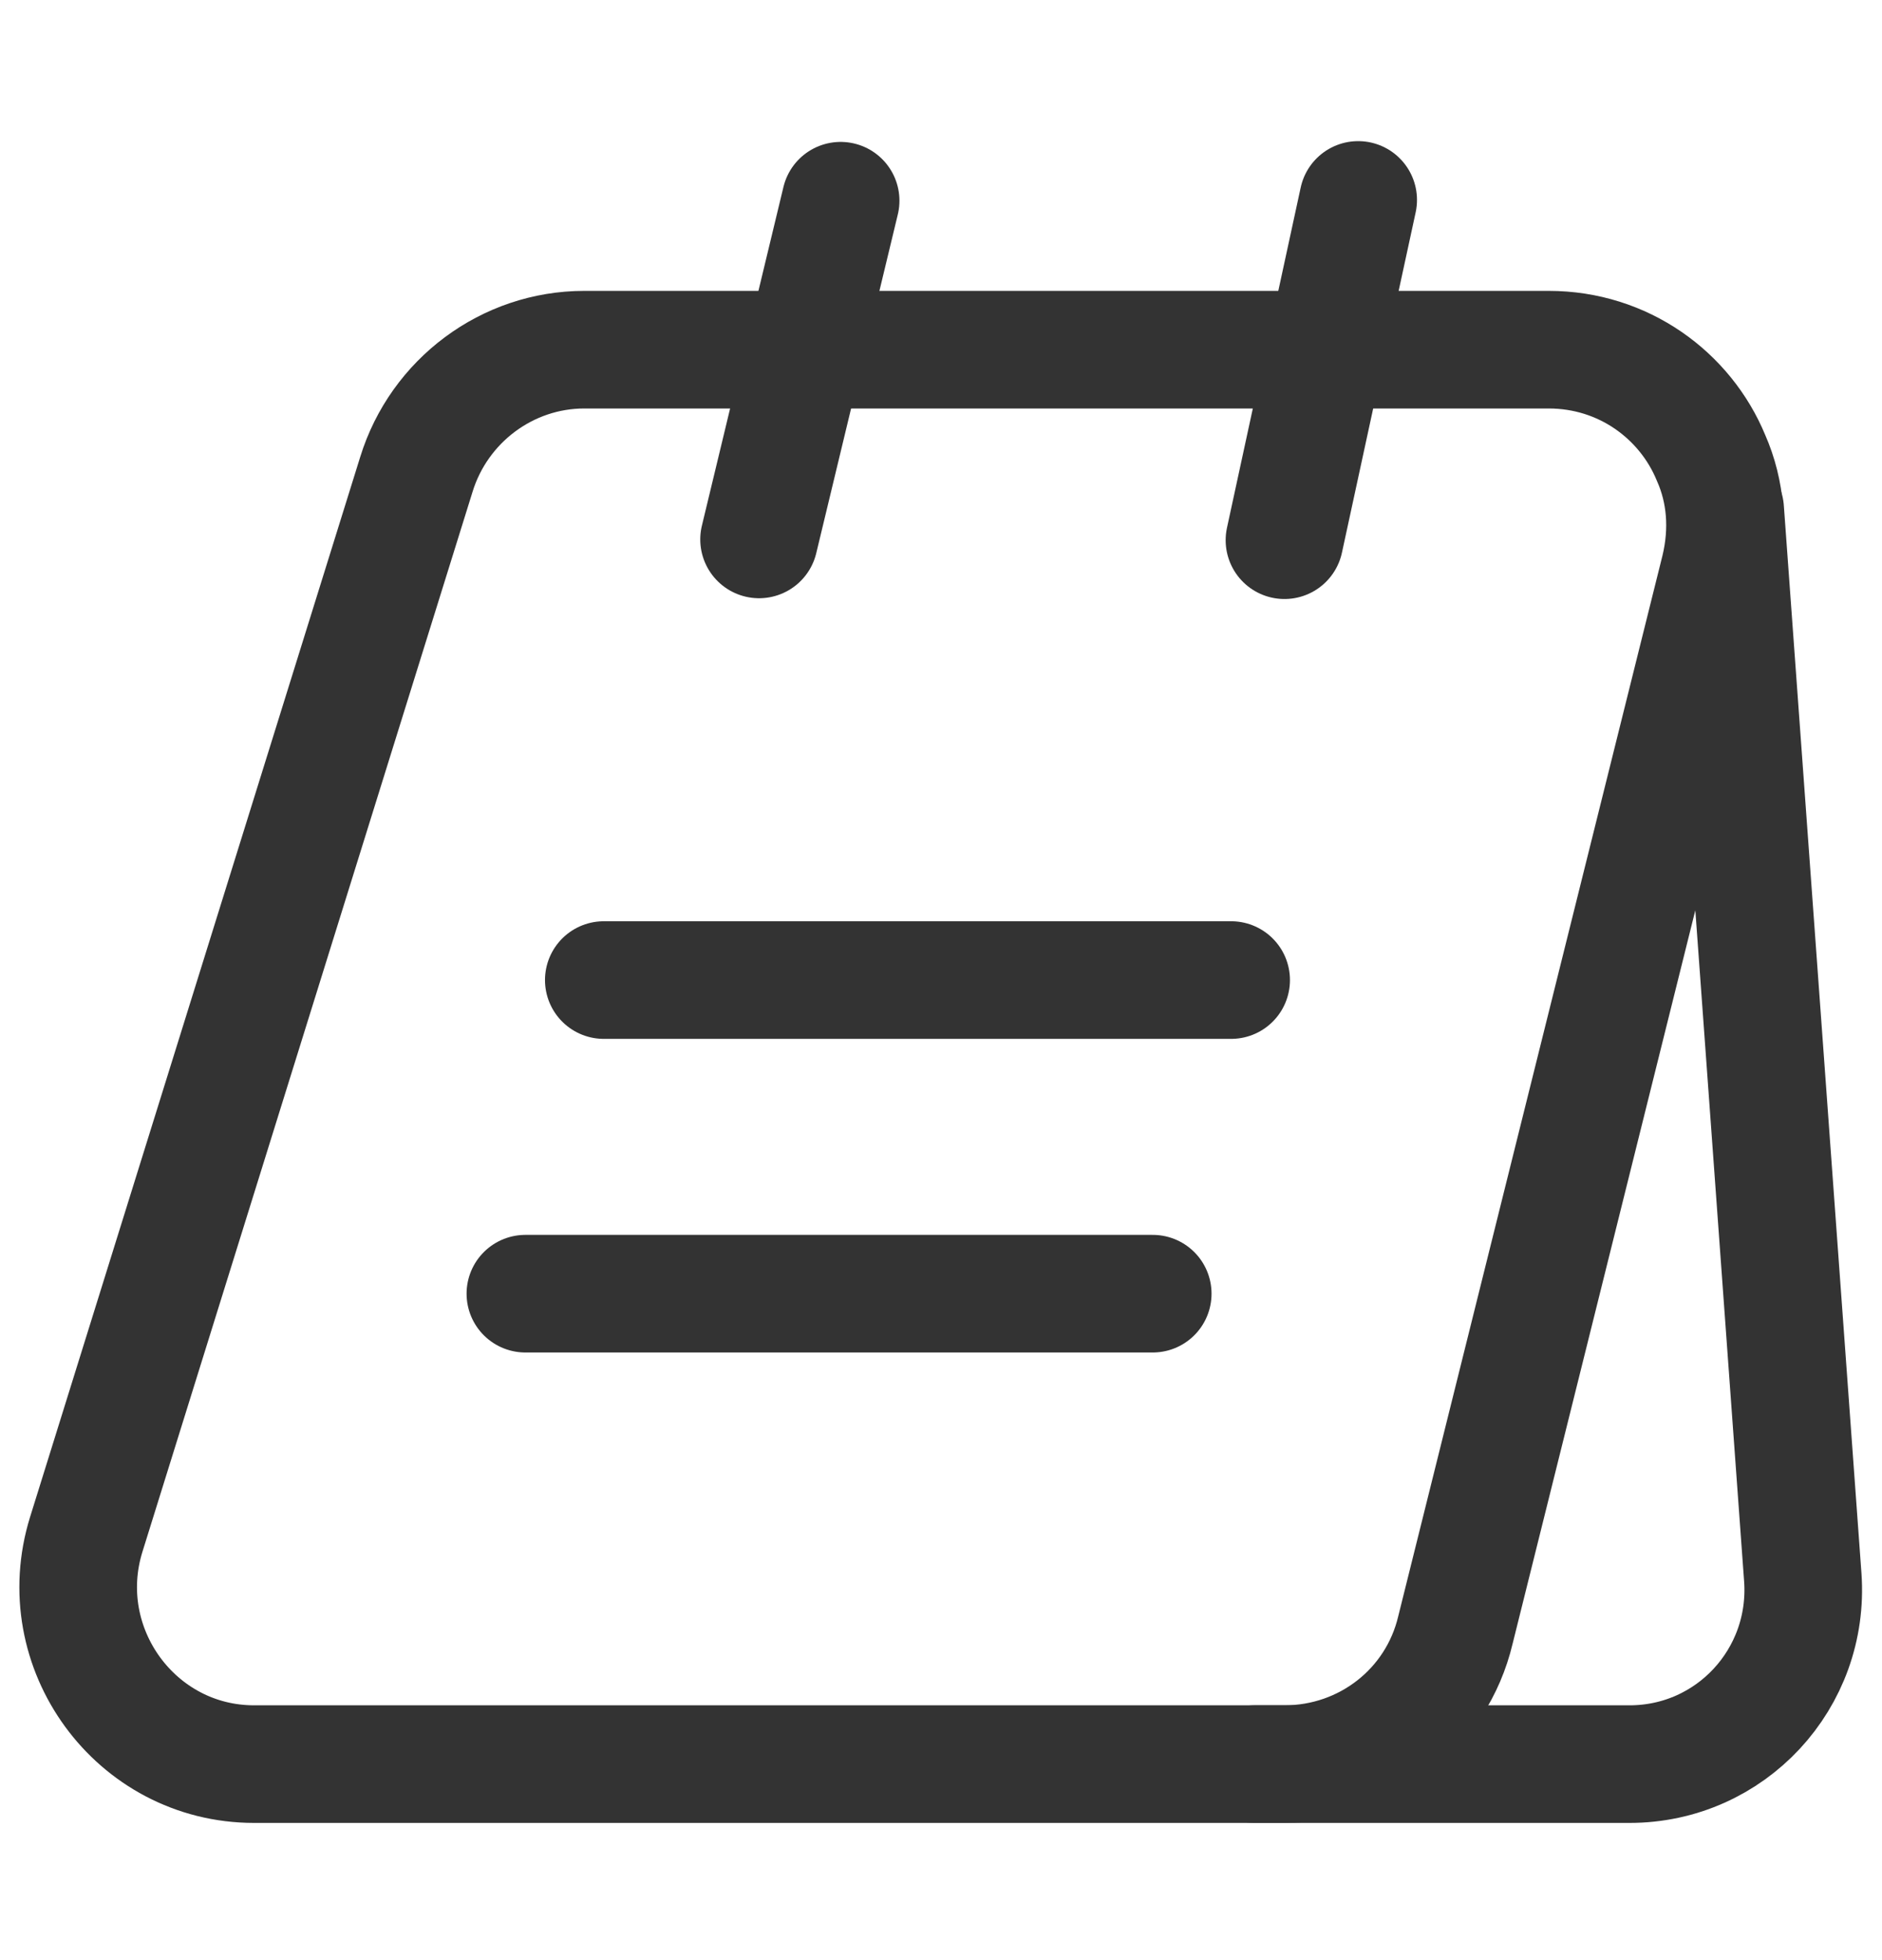<svg width="24" height="25" viewBox="0 0 24 25" fill="none" xmlns="http://www.w3.org/2000/svg">
<path d="M21.93 7.26L18.56 20.79C18.32 21.8 17.42 22.5 16.38 22.5H3.24C1.73 22.5 0.65 21.02 1.1 19.57L5.31 6.05C5.6 5.11 6.47 4.46 7.45 4.46H19.75C20.7 4.46 21.49 5.04 21.82 5.84C22.01 6.27 22.05 6.76 21.93 7.26Z" stroke="#333333" stroke-width="1.5" stroke-miterlimit="10"/>
<path d="M16 22.5H20.78C22.07 22.5 23.08 21.41 22.99 20.12L22 6.5" stroke="#333333" stroke-width="1.5" stroke-miterlimit="10" stroke-linecap="round" stroke-linejoin="round"/>
<path d="M9.68 6.88L10.72 2.56" stroke="#333333" stroke-width="1.5" stroke-miterlimit="10" stroke-linecap="round" stroke-linejoin="round"/>
<path d="M16.38 6.89L17.32 2.55" stroke="#333333" stroke-width="1.5" stroke-miterlimit="10" stroke-linecap="round" stroke-linejoin="round"/>
<path d="M7.7 12.5H15.7" stroke="#333333" stroke-width="1.5" stroke-miterlimit="10" stroke-linecap="round" stroke-linejoin="round"/>
<path d="M6.7 16.5H14.7" stroke="#333333" stroke-width="1.5" stroke-miterlimit="10" stroke-linecap="round" stroke-linejoin="round"/>
</svg>
